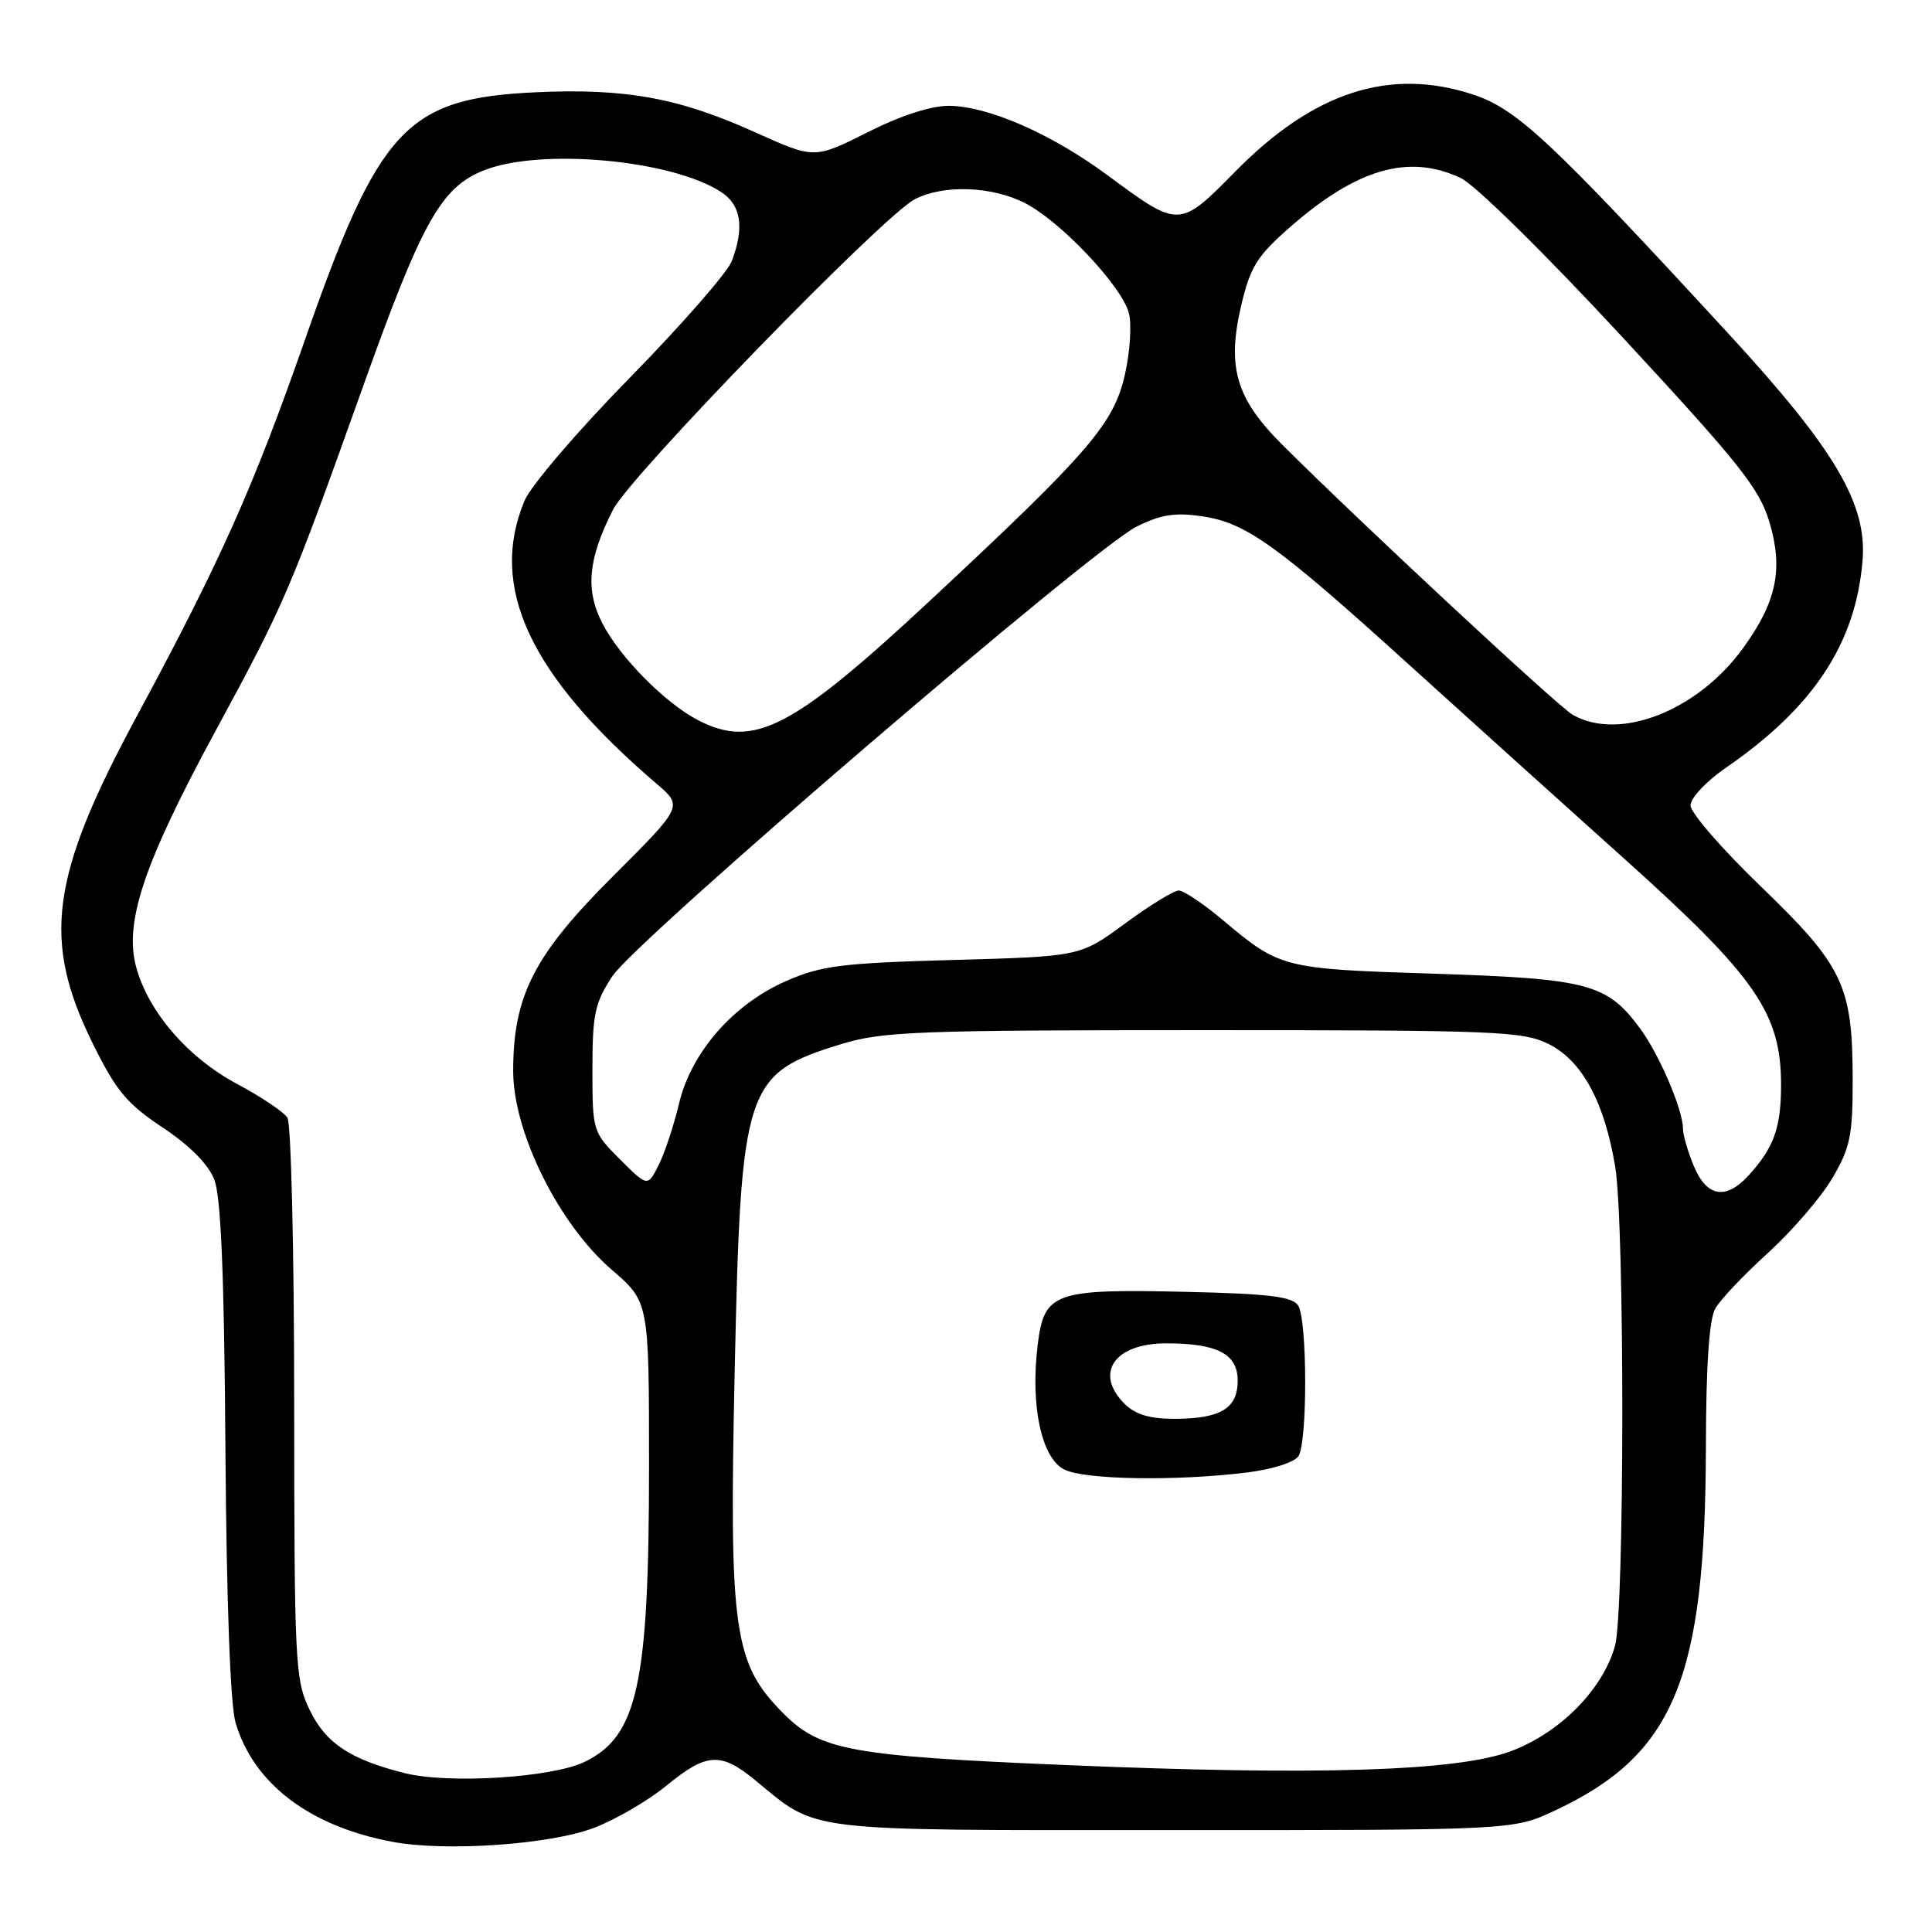 <?xml version="1.0" encoding="UTF-8" standalone="no"?>
<!DOCTYPE svg PUBLIC "-//W3C//DTD SVG 1.1//EN" "http://www.w3.org/Graphics/SVG/1.1/DTD/svg11.dtd" >
<svg xmlns="http://www.w3.org/2000/svg" xmlns:xlink="http://www.w3.org/1999/xlink" version="1.1" viewBox="0 0 256 256">
 <g >
 <path fill="currentColor"
d=" M 78.71 242.20 C 81.55 241.12 85.86 238.61 88.29 236.62 C 93.62 232.25 95.49 232.13 100.02 235.85 C 108.53 242.83 105.73 242.50 155.50 242.50 C 200.50 242.50 200.50 242.50 206.05 239.90 C 221.82 232.50 225.97 222.52 226.04 191.79 C 226.06 180.90 226.47 174.80 227.29 173.38 C 227.95 172.21 231.10 168.89 234.29 166.00 C 237.47 163.10 241.29 158.66 242.79 156.12 C 245.17 152.07 245.50 150.46 245.49 143.00 C 245.47 130.58 244.23 127.98 233.35 117.49 C 228.21 112.54 224.00 107.69 224.00 106.72 C 224.00 105.75 226.09 103.52 228.69 101.73 C 240.27 93.76 245.87 85.29 246.79 74.36 C 247.44 66.79 243.21 59.62 228.98 44.16 C 205.42 18.57 200.99 14.42 195.11 12.50 C 184.12 8.92 174.08 12.18 163.73 22.68 C 156.25 30.27 156.28 30.26 146.78 23.24 C 139.31 17.72 130.94 14.06 125.73 14.02 C 123.36 14.01 119.33 15.32 114.93 17.54 C 107.91 21.07 107.91 21.07 100.04 17.52 C 89.95 12.96 82.84 11.67 70.92 12.23 C 53.86 13.03 50.23 16.92 40.43 44.96 C 33.58 64.56 29.23 74.32 18.10 94.95 C 6.66 116.19 5.53 124.60 12.31 138.31 C 15.39 144.54 16.82 146.26 21.55 149.40 C 25.14 151.78 27.60 154.27 28.40 156.31 C 29.28 158.58 29.71 168.91 29.87 192.00 C 30.01 212.24 30.52 225.92 31.21 228.26 C 33.61 236.36 41.03 242.00 52.00 244.05 C 59.06 245.38 72.88 244.42 78.71 242.20 Z  M 53.63 234.95 C 46.39 233.13 43.18 231.00 41.04 226.59 C 39.10 222.58 39.00 220.57 38.98 185.93 C 38.98 165.90 38.57 148.87 38.09 148.11 C 37.60 147.34 34.59 145.32 31.38 143.61 C 24.89 140.14 19.63 134.04 18.04 128.13 C 16.44 122.21 19.06 114.40 28.48 97.00 C 37.81 79.77 38.35 78.52 48.09 51.25 C 55.92 29.34 58.43 24.85 64.10 22.58 C 71.60 19.58 89.03 21.17 95.56 25.45 C 98.21 27.18 98.66 30.13 96.96 34.61 C 96.39 36.11 90.31 43.05 83.47 50.04 C 76.61 57.02 70.34 64.35 69.51 66.33 C 64.72 77.78 70.16 89.45 87.00 103.85 C 90.50 106.84 90.50 106.84 81.28 116.05 C 70.76 126.53 68.00 131.92 68.00 141.92 C 68.00 150.04 74.03 162.19 81.06 168.25 C 86.00 172.50 86.00 172.50 86.00 194.20 C 86.00 223.24 84.49 230.11 77.39 233.49 C 73.03 235.56 59.38 236.40 53.63 234.95 Z  M 141.00 233.87 C 112.78 232.68 108.69 231.93 103.85 227.08 C 97.20 220.43 96.60 216.23 97.35 181.65 C 98.17 143.84 98.68 142.27 111.50 138.34 C 116.92 136.68 121.56 136.50 159.50 136.50 C 198.30 136.50 201.78 136.64 205.21 138.34 C 209.64 140.55 212.62 146.06 214.03 154.64 C 215.29 162.36 215.27 213.49 214.00 218.07 C 212.39 223.85 206.74 229.58 200.23 232.03 C 193.10 234.71 174.54 235.29 141.00 233.87 Z  M 165.32 195.10 C 168.61 194.69 171.54 193.75 172.06 192.94 C 173.26 191.04 173.23 174.92 172.02 173.00 C 171.27 171.81 168.21 171.43 157.29 171.18 C 139.64 170.77 138.36 171.22 137.50 178.20 C 136.51 186.24 137.99 193.18 141.02 194.72 C 143.72 196.08 155.92 196.28 165.32 195.10 Z  M 224.45 154.53 C 223.65 152.62 223.00 150.38 223.00 149.55 C 223.00 147.05 219.86 139.71 217.30 136.25 C 212.93 130.34 210.44 129.68 190.00 129.02 C 169.91 128.38 169.62 128.30 161.94 121.84 C 159.43 119.73 156.84 118.00 156.19 118.00 C 155.54 118.00 152.33 119.97 149.07 122.37 C 143.13 126.74 143.13 126.74 126.32 127.20 C 111.57 127.61 108.85 127.95 104.21 129.97 C 97.16 133.05 91.56 139.45 89.96 146.29 C 89.28 149.15 88.07 152.80 87.27 154.39 C 85.81 157.27 85.81 157.27 82.15 153.62 C 78.54 150.00 78.50 149.89 78.50 141.66 C 78.50 134.35 78.82 132.88 81.15 129.34 C 84.37 124.48 144.82 72.64 150.62 69.77 C 153.84 68.17 155.72 67.88 159.34 68.42 C 165.13 69.29 169.16 72.18 186.62 88.00 C 194.21 94.88 207.19 106.58 215.46 114.00 C 232.66 129.45 236.00 134.28 236.00 143.75 C 236.00 149.43 235.05 152.07 231.70 155.75 C 228.70 159.04 226.16 158.62 224.45 154.53 Z  M 92.50 95.43 C 88.16 93.19 82.14 87.10 79.83 82.62 C 77.53 78.17 77.91 74.08 81.22 67.55 C 83.50 63.05 116.94 28.64 121.20 26.41 C 124.98 24.44 131.40 24.65 135.81 26.91 C 140.54 29.31 148.71 37.98 149.59 41.52 C 149.97 43.00 149.73 46.62 149.07 49.57 C 147.61 56.12 144.38 59.87 123.50 79.34 C 104.97 96.61 99.88 99.25 92.50 95.43 Z  M 208.39 94.71 C 206.39 93.57 179.94 68.95 169.80 58.82 C 163.79 52.80 162.56 48.63 164.45 40.55 C 165.63 35.47 166.54 33.97 170.67 30.33 C 179.67 22.36 186.65 20.31 193.57 23.60 C 195.48 24.50 204.79 33.67 214.94 44.63 C 230.51 61.44 233.15 64.75 234.46 69.19 C 236.32 75.43 235.41 79.75 230.96 85.89 C 224.94 94.20 214.56 98.26 208.39 94.71 Z  M 149.00 186.00 C 144.95 181.95 147.67 178.00 154.51 178.00 C 161.31 178.00 164.00 179.40 164.00 182.94 C 164.00 186.64 161.73 188.00 155.57 188.00 C 152.33 188.00 150.42 187.42 149.00 186.00 Z "/>
</g>
</svg>